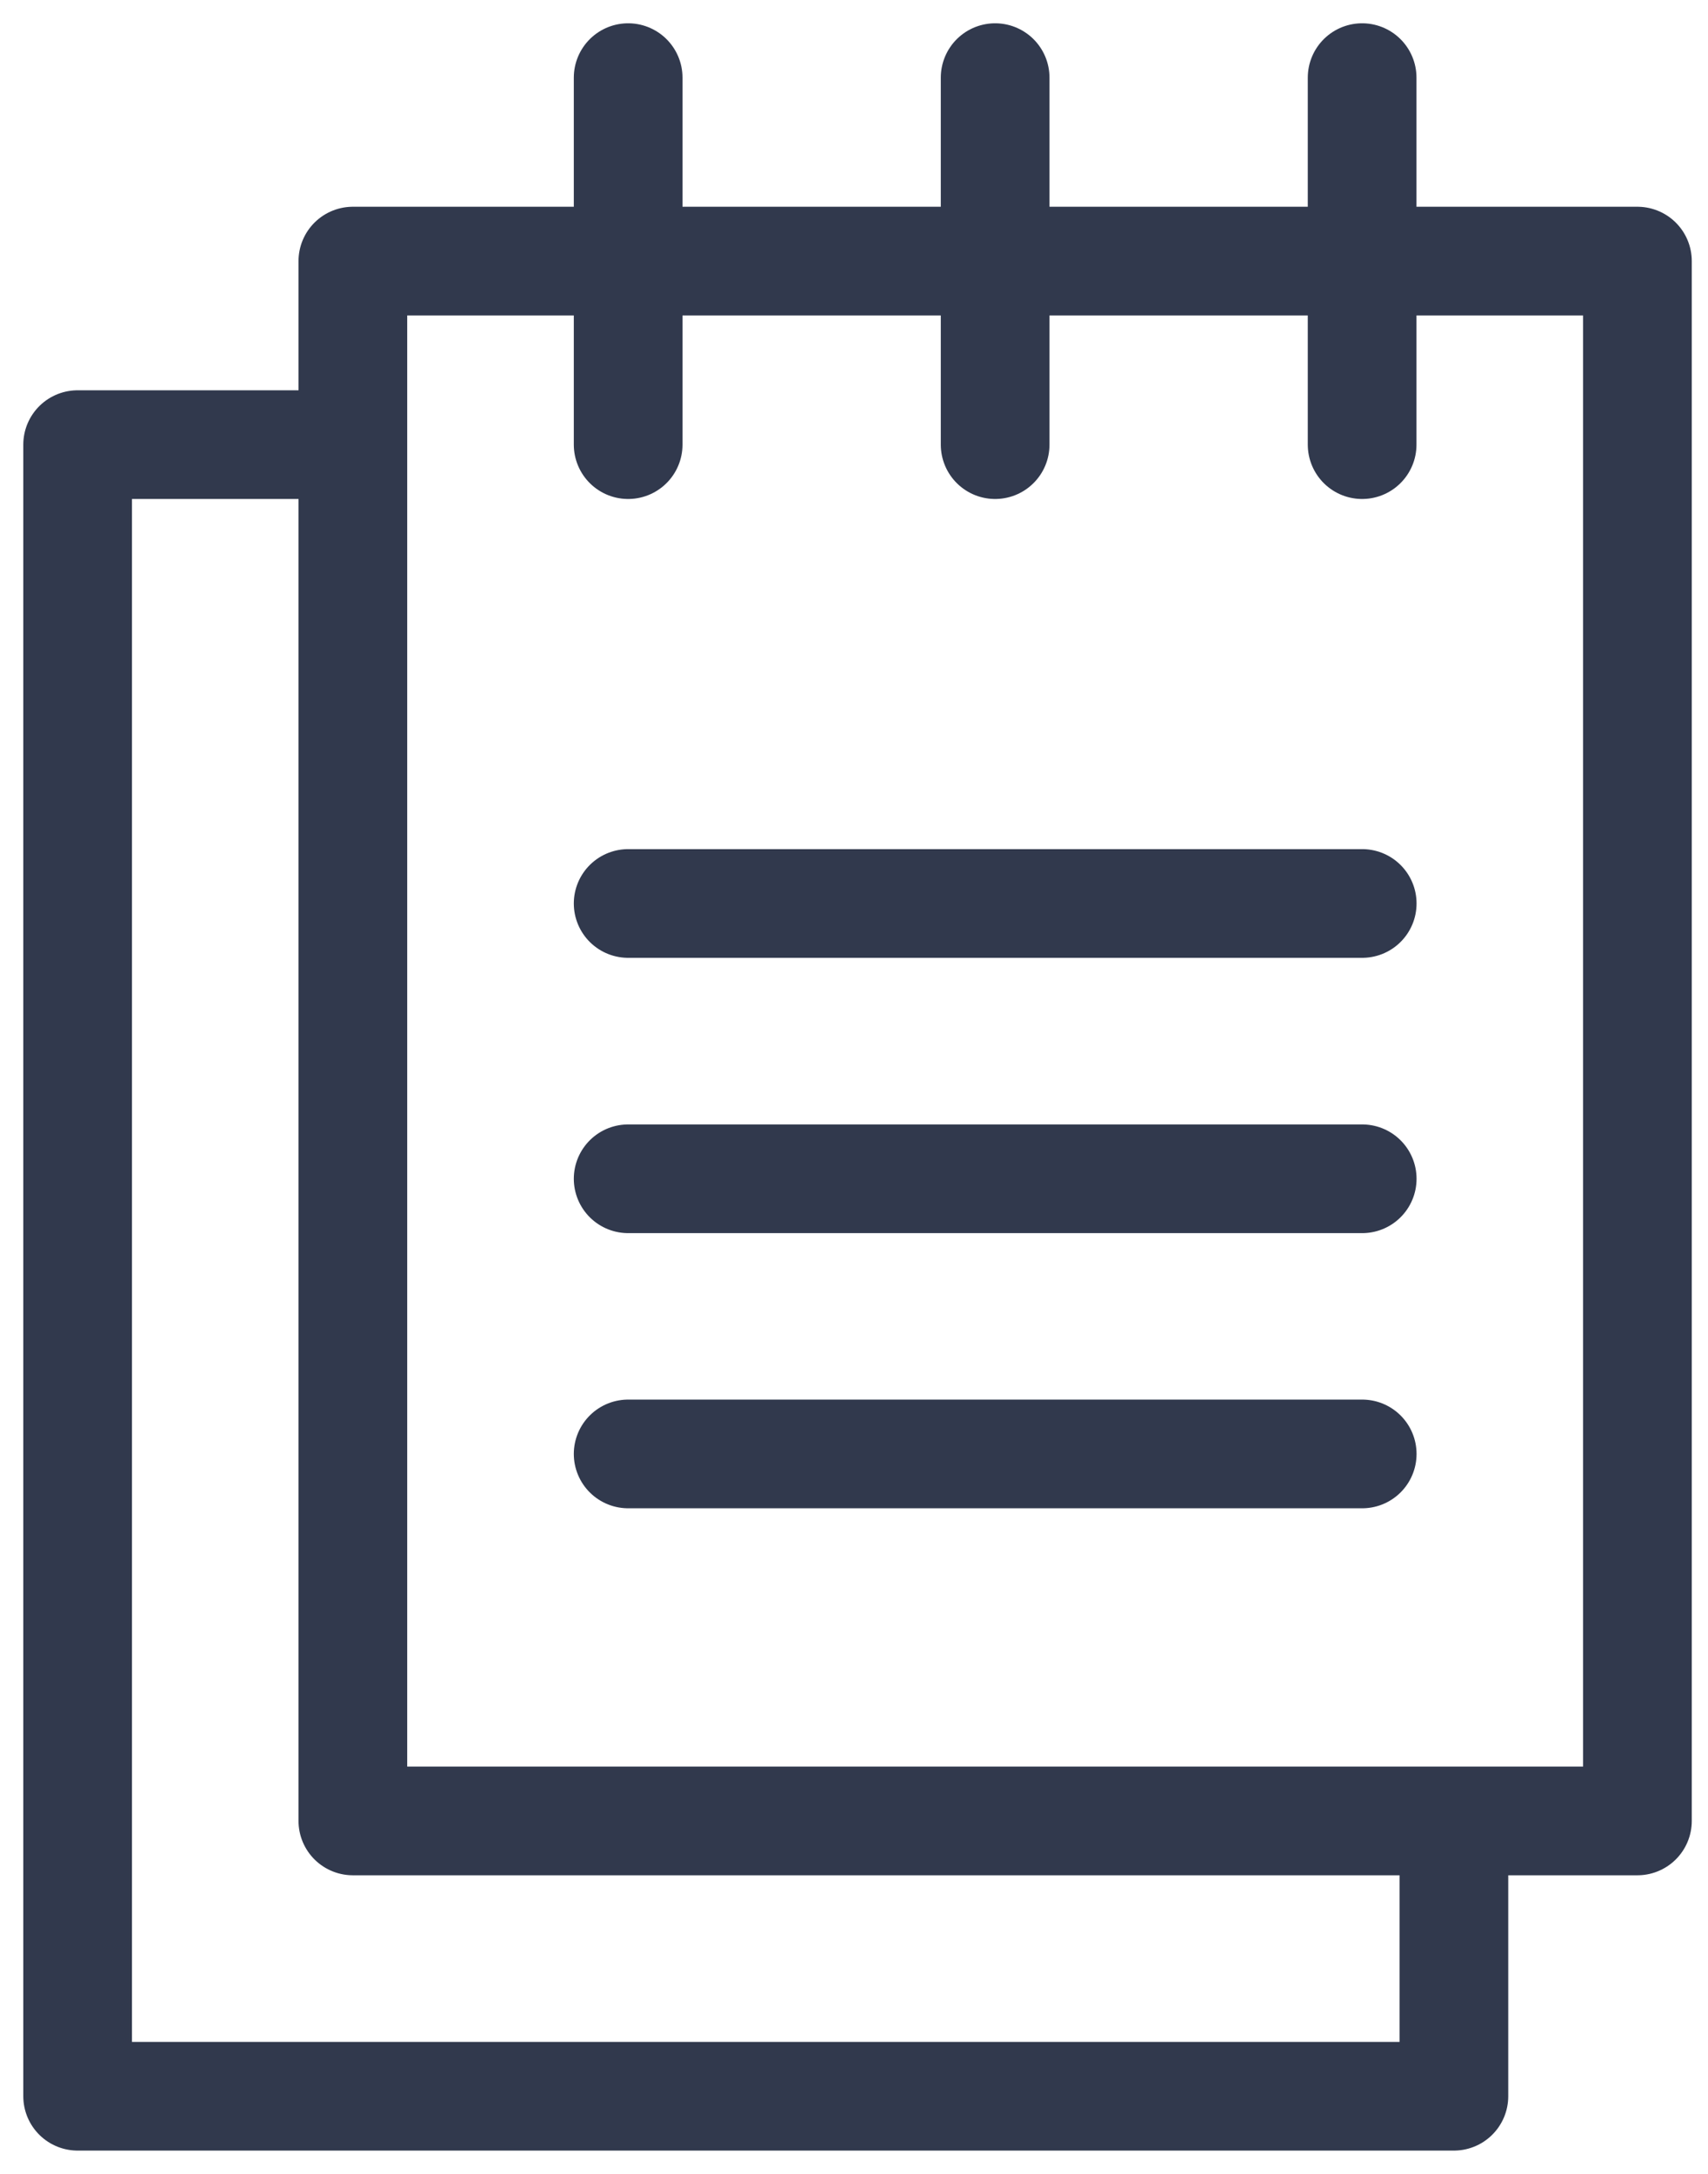 <svg width="22" height="28" viewBox="0 0 22 28" fill="none" xmlns="http://www.w3.org/2000/svg">
<path d="M8.091 1V5.727" stroke="#31394D" stroke-width="1.4" stroke-linecap="round" stroke-linejoin="round"/>
<path d="M17.545 1V5.727" stroke="#31394D" stroke-width="1.4" stroke-linecap="round" stroke-linejoin="round"/>
<path d="M12.818 1V5.727" stroke="#31394D" stroke-width="1.4" stroke-linecap="round" stroke-linejoin="round"/>
<path d="M4.545 3.363H14.656H21.091V8.989V23.454H4.545V3.363Z" stroke="#31394D" stroke-width="1.4" stroke-linejoin="round"/>
<path d="M18.727 23.541C18.727 25.29 18.727 27 18.727 27H1V5.727H4.883" stroke="#31394D" stroke-width="1.4" stroke-linejoin="round"/>
<path d="M8.091 18.727H17.546" stroke="#31394D" stroke-width="1.4" stroke-linecap="round" stroke-linejoin="round"/>
<path d="M8.091 11.637H17.546" stroke="#31394D" stroke-width="1.4" stroke-linecap="round" stroke-linejoin="round"/>
<path d="M8.091 15.183H17.546" stroke="#31394D" stroke-width="1.4" stroke-linecap="round" stroke-linejoin="round"/>
</svg>
